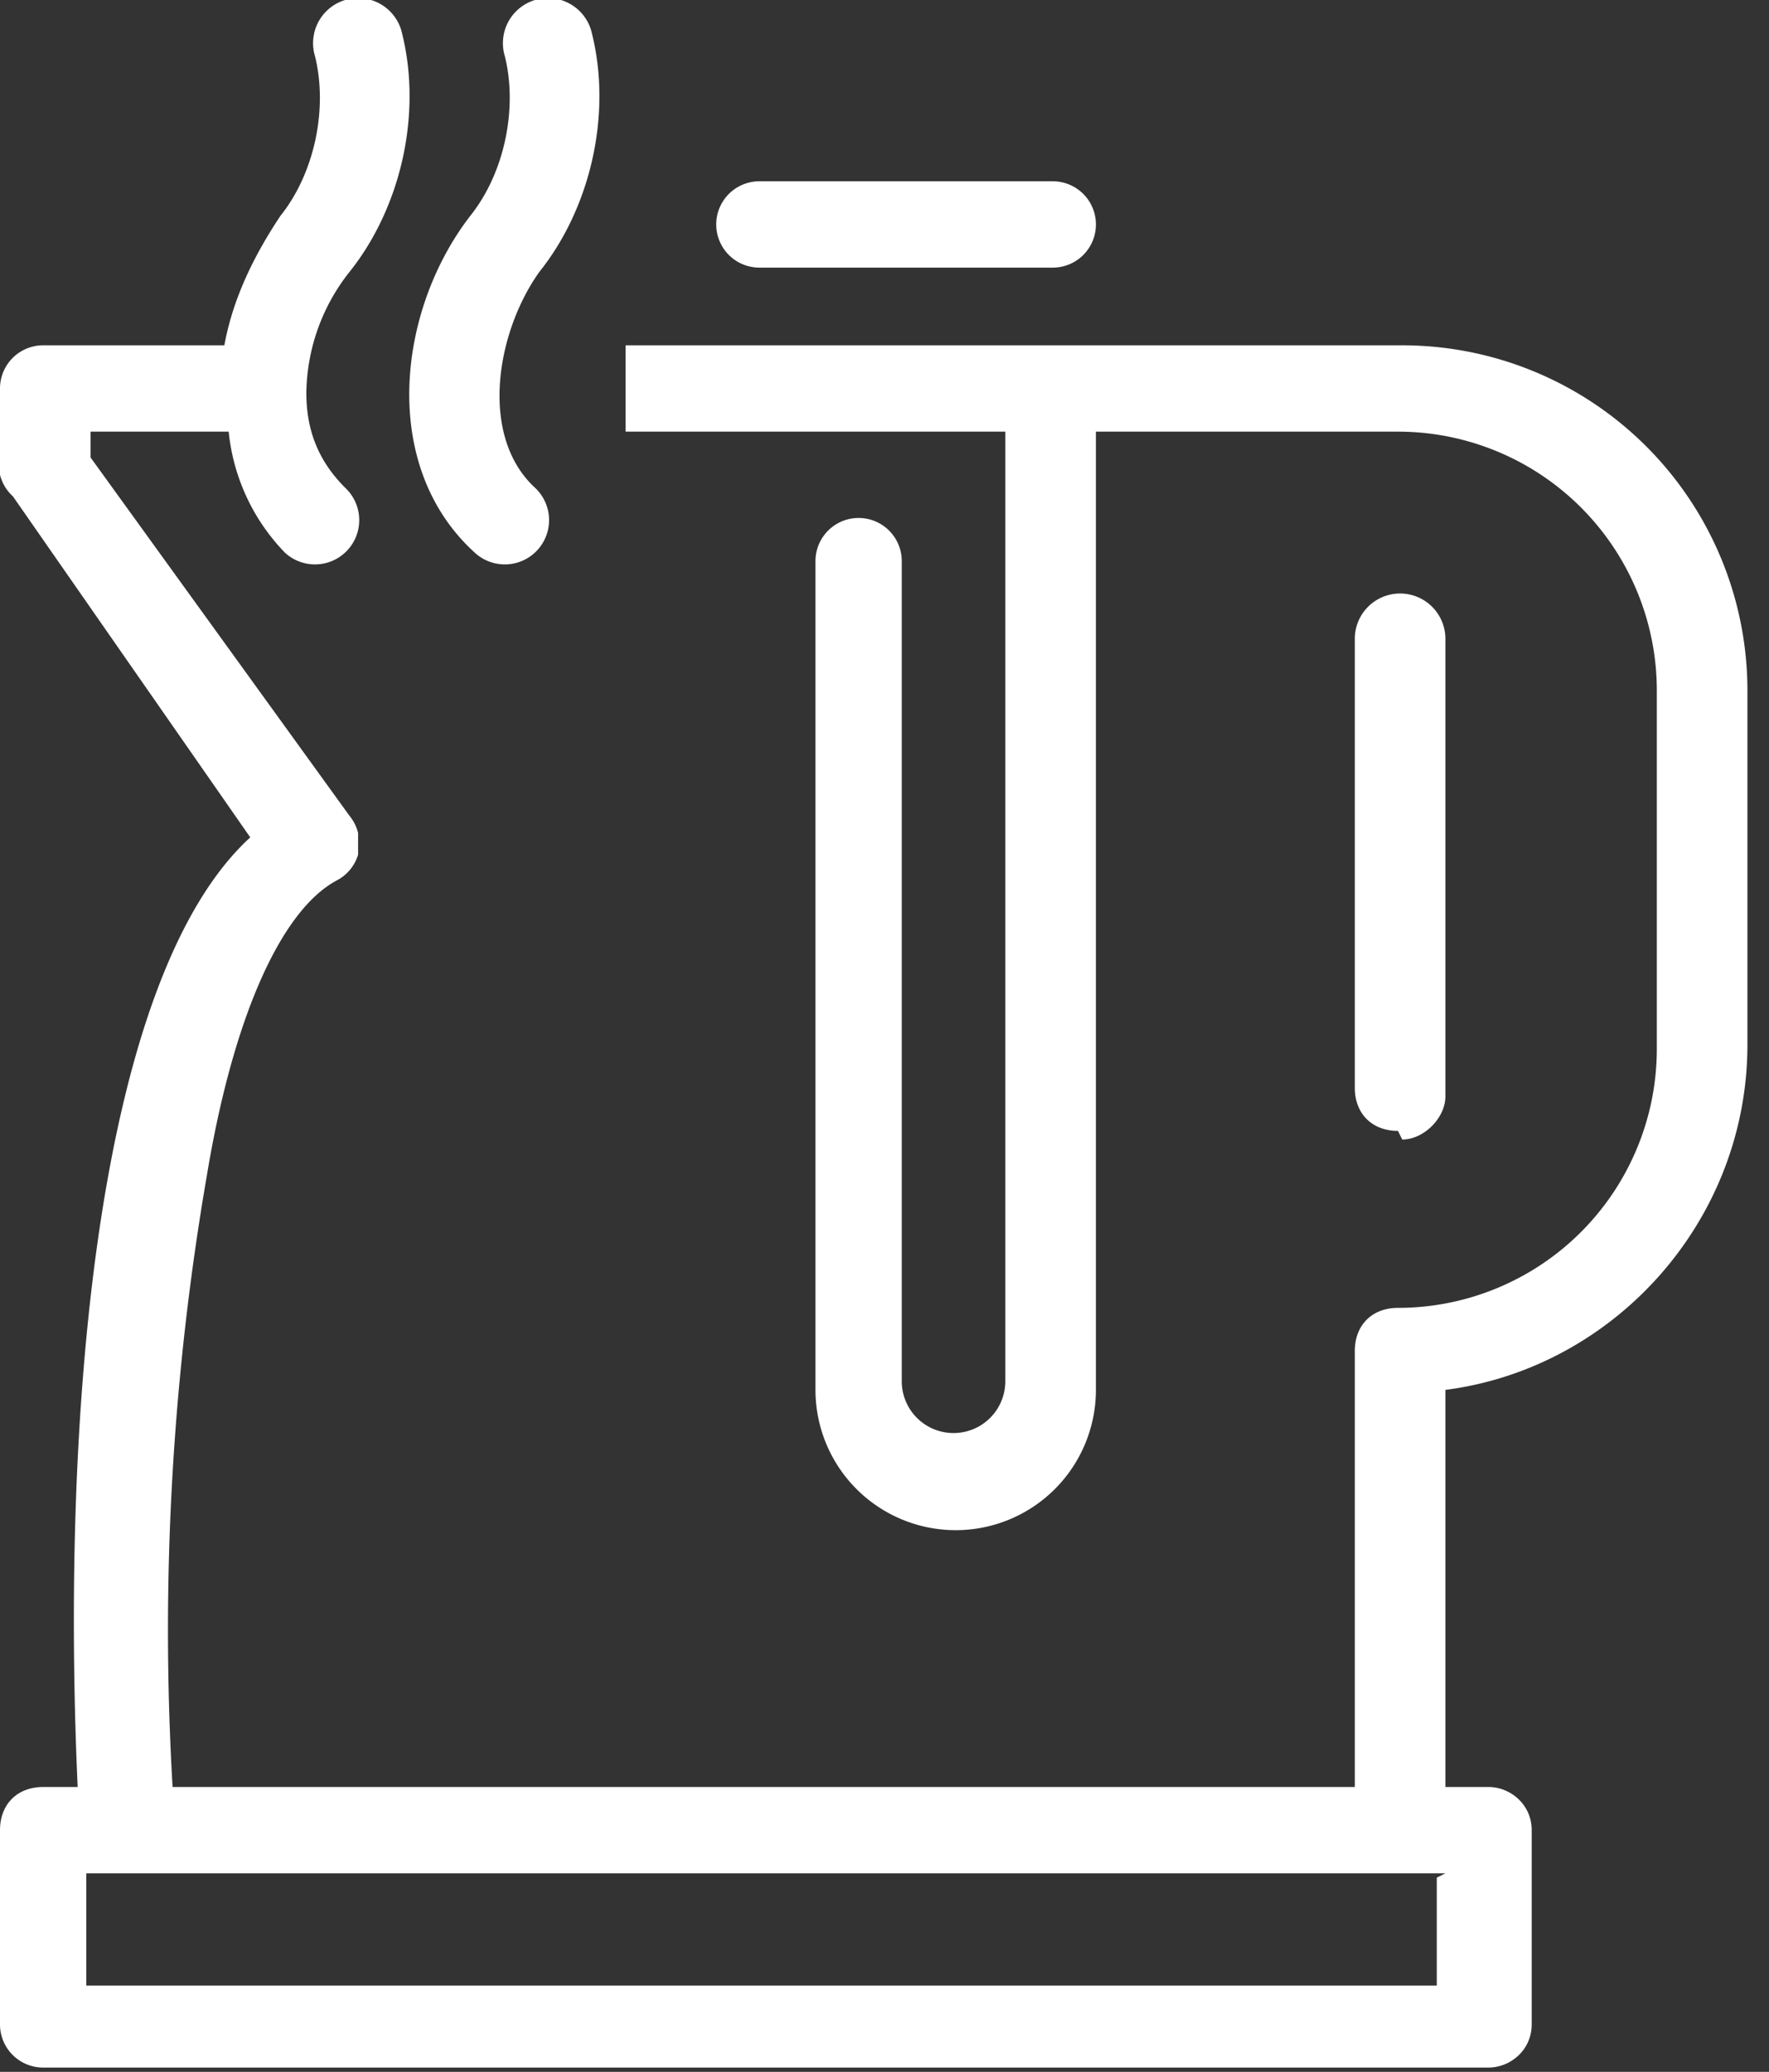 <svg width="41" height="48" xmlns="http://www.w3.org/2000/svg"><rect width="100%" height="100%" fill="#333333" stroke="none"/><g fill="none" fill-rule="evenodd"><circle cx="26" cy="26" r="26" transform="translate(-6 -2)"/><path d="M10.9 5c.8-1 1.1-2.5.8-3.7a1 1 0 0 1 2-.6c.5 1.9 0 4.1-1.2 5.6-1 1.4-1.4 3.8-.1 5a1 1 0 0 1-1.4 1.5c-2.2-2-1.8-5.6-.1-7.8zm6.7 1.2h6.8a1 1 0 0 0 0-2h-6.8a1 1 0 0 0 0 2zM40.5 16v8.2c0 4.1-3.1 7.5-7 8v9.2h1c.5 0 1 .4 1 1v4.5c0 .6-.5 1-1 1H1a1 1 0 0 1-1-1v-4.5c0-.6.4-1 1-1h.8c-.4-8.9.5-18.8 4-22L.3 11.5A1 1 0 0 1 0 11V9a1 1 0 0 1 1-1h4.2c.2-1.1.7-2.1 1.3-3 .8-1 1.1-2.5.8-3.7a1 1 0 0 1 2-.6c.5 1.9 0 4.1-1.2 5.6a4.6 4.6 0 0 0-1 2.8c0 .9.3 1.6.9 2.2a1 1 0 0 1-1.4 1.5A4.7 4.7 0 0 1 5.3 10H2.1v.6l6 8.3a1 1 0 0 1 .2.4v.5a1 1 0 0 1-.5.6c-1.3.7-2.4 3.2-3 6.8A62 62 0 0 0 4 41.4h27.4V31.3c0-.6.4-1 1-1a6 6 0 0 0 6-6V16a6 6 0 0 0-6-6h-7v22.2a3.2 3.2 0 0 1-6.5 0V13a1 1 0 0 1 2 0v19a1.2 1.2 0 0 0 2.4 0V10h-8.8V8h18a8 8 0 0 1 8 8zm-7 27.4H2V46h31.3v-2.5zm-1-17c.5 0 1-.5 1-1V14.8a1 1 0 0 0-2.1 0v10.4c0 .6.4 1 1 1z" fill="#fff" fill-rule="nonzero"/></g></svg>
